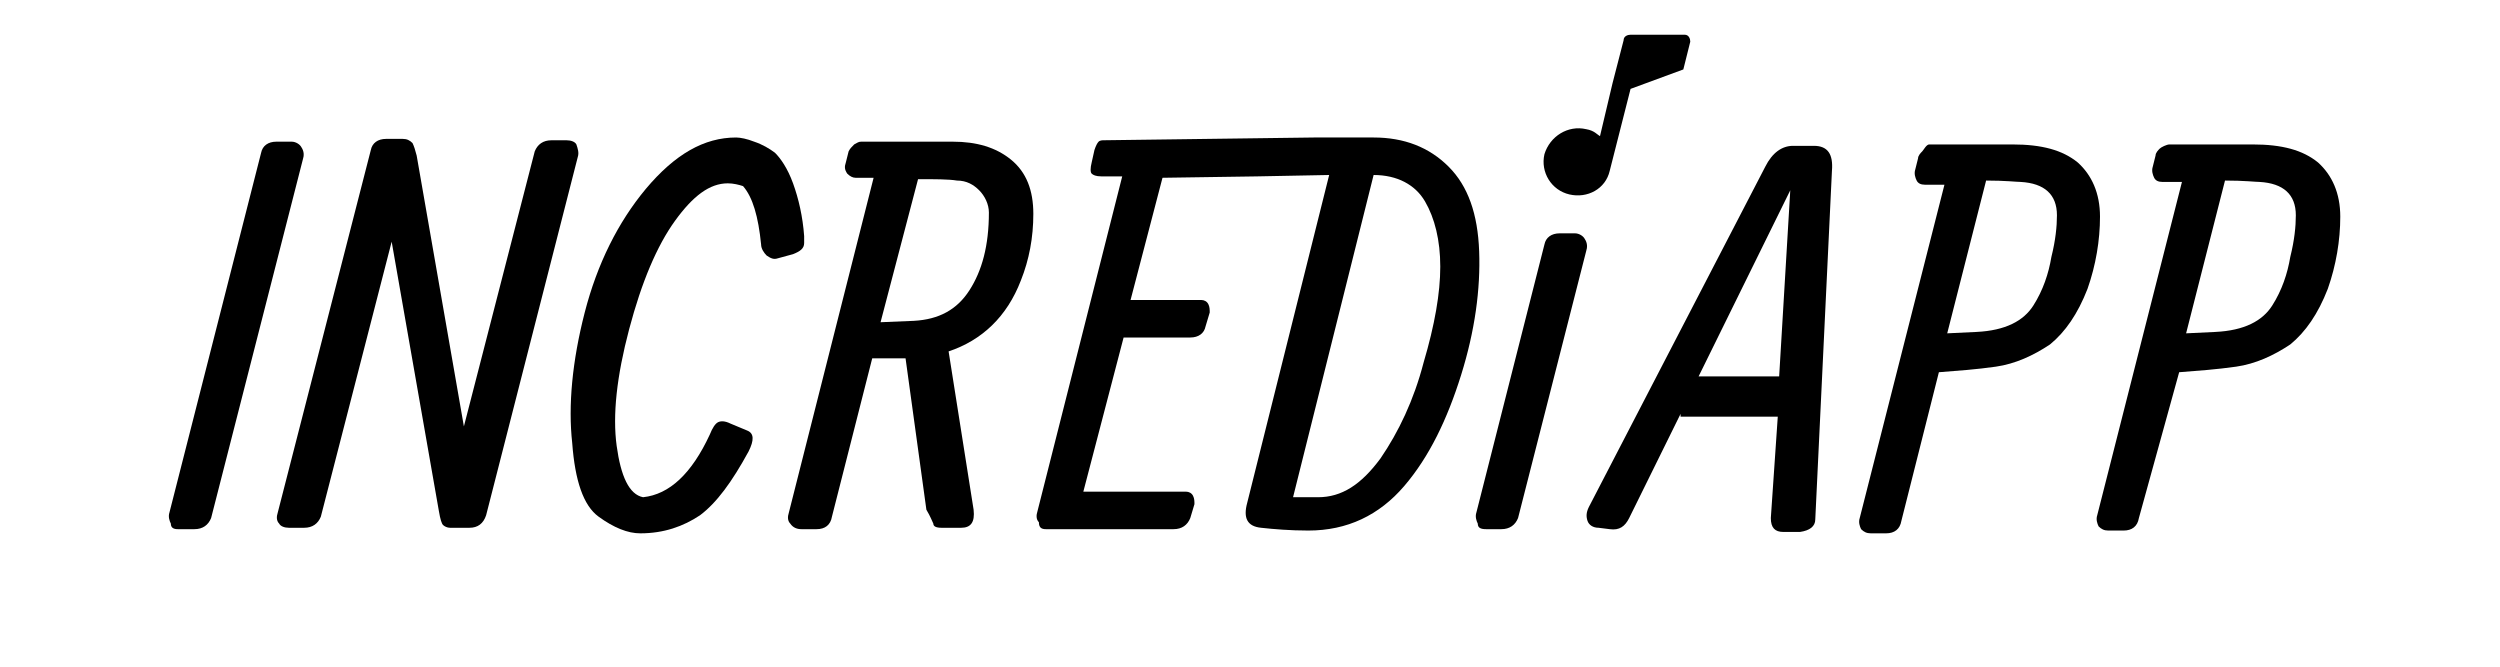 <?xml version="1.0" encoding="utf-8"?>
<!-- Generator: Adobe Illustrator 25.2.3, SVG Export Plug-In . SVG Version: 6.00 Build 0)  -->
<svg version="1.1" id="Calque_1" xmlns="http://www.w3.org/2000/svg" xmlns:xlink="http://www.w3.org/1999/xlink" x="0px" y="0px"
	 viewBox="0 0 180 48" style="enable-background:new 0 0 180 48;" xml:space="preserve">
<style type="text/css">
	.st0{display:none;}
</style>
<g>
	<path d="M12.8,38.1H14c0.6,0,1-0.3,1.2-0.8l6.6-25.8c0.1-0.3,0.1-0.6-0.1-0.9c-0.1-0.2-0.4-0.4-0.7-0.4h-1.1c-0.6,0-1,0.3-1.1,0.8
		l-6.6,25.9c-0.1,0.3,0,0.6,0.1,0.8C12.3,38,12.5,38.1,12.8,38.1z"/>
	<path d="M20.1,37.7c0.1,0.2,0.4,0.3,0.7,0.3h1.1c0.6,0,1-0.3,1.2-0.8l5.1-19.8l3.4,19.4c0.1,0.6,0.2,0.9,0.3,1s0.3,0.2,0.5,0.2h1.4
		c0.6,0,1-0.3,1.2-0.9l6.6-25.8c0.1-0.3,0-0.6-0.1-0.9c-0.1-0.2-0.4-0.3-0.7-0.3h-1.1c-0.6,0-1,0.3-1.2,0.8l-5.1,19.8L30,11.2
		c-0.1-0.4-0.2-0.7-0.3-0.9C29.5,10.1,29.3,10,29,10h-1.2c-0.6,0-1,0.3-1.1,0.8L20,36.9C19.9,37.2,19.9,37.5,20.1,37.7z"/>
	<path d="M43.1,37.2c1.1,0.8,2.1,1.2,3,1.2c1.7,0,3.1-0.5,4.3-1.3c1.2-0.9,2.3-2.4,3.5-4.6c0.4-0.8,0.4-1.3-0.1-1.5l-1.2-0.5
		c-0.4-0.2-0.7-0.2-0.9-0.1s-0.4,0.4-0.6,0.9c-1.3,2.8-2.9,4.3-4.8,4.5c-1-0.2-1.6-1.5-1.9-3.7c-0.3-2.2,0-5,0.9-8.4s2-6,3.3-7.8
		s2.5-2.7,3.8-2.7c0.4,0,0.8,0.1,1.1,0.2c0.7,0.8,1.1,2.2,1.3,4.2c0,0.3,0.2,0.6,0.4,0.8c0.3,0.2,0.5,0.3,0.8,0.2l1.1-0.3
		c0.5-0.2,0.8-0.4,0.8-0.8c0-0.2,0-0.3,0-0.5c-0.1-1.4-0.4-2.7-0.8-3.8c-0.4-1.1-0.9-1.8-1.3-2.2c-0.4-0.3-0.9-0.6-1.5-0.8
		c-0.5-0.2-1-0.3-1.3-0.3c-2.3,0-4.4,1.2-6.5,3.7c-2,2.4-3.5,5.4-4.4,8.9s-1.2,6.7-0.9,9.4C41.4,34.6,42,36.4,43.1,37.2z"/>
	<path d="M57.7,38.1h1.1c0.6,0,1-0.3,1.1-0.9l2.9-11.4h2.4l1.5,10.9c0.3,0.5,0.4,0.8,0.5,1c0,0.2,0.2,0.3,0.6,0.3h1.4
		c0.7,0,1-0.4,0.9-1.3l-1.8-11.4c2.4-0.8,4.2-2.5,5.2-5.1c0.6-1.5,0.9-3.1,0.9-4.8s-0.5-3-1.6-3.9c-1.1-0.9-2.5-1.3-4.2-1.3H62
		c-0.2,0-0.3,0.1-0.5,0.2c-0.2,0.2-0.3,0.3-0.4,0.5l-0.2,0.8c-0.1,0.3-0.1,0.5,0.1,0.8c0.2,0.2,0.4,0.3,0.6,0.3c0.3,0,0.7,0,1.3,0
		l-6.1,24.1c-0.1,0.3-0.1,0.6,0.1,0.8C57.1,38,57.4,38.1,57.7,38.1z M66.1,12.9c1.2,0,2.2,0,2.8,0.1c0.7,0,1.2,0.3,1.6,0.7
		s0.7,1,0.7,1.6c0,2.4-0.5,4.2-1.4,5.6s-2.2,2.1-4,2.2l-2.4,0.1L66.1,12.9z"/>
	<path d="M75.3,38.1h9.2c0.6,0,1-0.3,1.2-0.8l0.3-1c0-0.2,0-0.4-0.1-0.6c-0.1-0.2-0.3-0.3-0.5-0.3H78l2.9-11.1h4.8
		c0.6,0,1-0.3,1.1-0.8l0.3-1c0-0.2,0-0.4-0.1-0.6s-0.3-0.3-0.5-0.3h-5.1l2.3-8.8l6.8-0.1l5.2-0.1l-5.9,23.6c-0.3,1.1,0,1.7,1,1.8
		c0.9,0.1,2.1,0.2,3.4,0.2c2.8,0,5.1-1.1,6.9-3.2c1.8-2.1,3.1-4.8,4.1-8s1.4-6.2,1.3-8.9s-0.8-4.7-2.2-6.1c-1.4-1.4-3.2-2.1-5.4-2.1
		c-0.5,0-1,0-1.6,0l0,0l0,0c-0.9,0-1.8,0-2.7,0l-15.2,0.2c0,0-0.2,0-0.3,0.1c-0.1,0.1-0.2,0.3-0.3,0.6l-0.2,0.9
		c-0.1,0.4-0.1,0.7,0,0.8s0.3,0.2,0.7,0.2h1.5l-6.1,24.1c-0.1,0.3-0.1,0.6,0.1,0.8C74.8,38,75,38.1,75.3,38.1z M98.9,12.6
		c1.7,0,3,0.7,3.7,1.9s1.1,2.8,1.1,4.7c0,1.9-0.4,4.2-1.2,6.9c-0.7,2.7-1.8,5-3.1,6.9c-1.4,1.9-2.8,2.8-4.5,2.8c-1,0-1.5,0-1.8,0
		L98.9,12.6z"/>
	<path d="M107,38.1h1.1c0.6,0,1-0.3,1.2-0.8l4.9-19.2c0.1-0.3,0.1-0.6-0.1-0.9c-0.1-0.2-0.4-0.4-0.7-0.4h-1.1c-0.6,0-1,0.3-1.1,0.8
		l-4.9,19.3c-0.1,0.3,0,0.6,0.1,0.8C106.4,38,106.6,38.1,107,38.1z"/>
	<path class="st0" d="M120.7,10.4c-0.2,0.2-0.3,0.3-0.4,0.5l-0.2,0.9c-0.1,0.3,0,0.5,0.3,0.7s0.6,0.3,0.9,0.3l0,0l-6.1,24.1
		c-0.1,0.3-0.1,0.6,0.1,0.8c0.1,0.2,0.4,0.3,0.7,0.3h4c2.9,0,5.3-0.8,6.9-2.4c1.7-1.6,2.7-3.7,3.2-6.4s-0.2-4.5-1.8-5.5
		c1-0.4,2-1.2,2.9-2.5c1-1.3,1.5-2.9,1.5-5s-0.5-3.6-1.5-4.7c-1-1-2.5-1.5-4.4-1.5h-5.4C121.1,10.2,120.9,10.3,120.7,10.4z
		 M124.4,12.9h2.3c1.1,0,1.9,0.5,2.3,1.4s0.5,2,0.3,3.3s-0.7,2.4-1.4,3.4c-0.7,1-1.6,1.4-2.8,1.4l-3.1-0.1L124.4,12.9z M124.9,25.2
		c0.6,0.1,1.1,0.3,1.4,0.6c0.8,0.7,1,1.9,0.7,3.6c-0.4,1.8-1.1,3.2-2.3,4.2c-1.1,1.1-2.4,1.6-3.7,1.7l-2.4,0.2l2.7-10.4
		C123.1,25.1,124.3,25.1,124.9,25.2z"/>
	<path class="st0" d="M136.1,37.5c1,0.5,2.1,0.8,3.1,0.8c1.1,0,2.2-0.4,3.4-1.1c1.2-0.7,2.2-1.6,3-2.8c1.6-2.3,2.8-5.1,3.6-8.2
		c0.9-3.4,1.4-6.1,1.4-8.2s-0.2-3.6-0.5-4.7s-0.9-1.8-1.7-2.3c-1.2-0.7-2.3-1.1-3.3-1.1c-1.6,0-3.1,0.6-4.5,1.9
		c-1.5,1.3-2.7,2.8-3.7,4.7c-1,1.8-1.8,3.9-2.5,6.2s-1,4.7-1,7C133.3,34,134.3,36.6,136.1,37.5z M137.6,23.3c1-3.6,2.2-6.3,3.6-8.1
		c1.1-1.4,2.4-2.1,3.8-2.1c1.3,0,2.1,1.2,2.4,3.5c0.3,2.3-0.1,5.3-1.2,8.9c-1.2,3.7-2.4,6.5-3.6,8.2c-1,1.3-2.2,2-3.6,2
		c-0.7,0-1.3-0.5-1.8-1.5s-0.7-2.5-0.7-4.4C136.5,27.8,136.9,25.7,137.6,23.3z"/>
	<path class="st0" d="M166.4,10.2h-1.2c-0.6,0-1.1,0.2-1.3,0.7l-5.3,10.7l-2.1-10c-0.1-0.9-0.6-1.4-1.3-1.4h-0.8
		c-0.9,0-1.2,0.5-0.9,1.5l2.5,11.7l-7.3,13.1c-0.5,1.1-0.3,1.6,0.6,1.6h1.4c0.7,0,1.1-0.3,1.4-0.9l5-10.1l1.6,9.6
		c0.2,0.9,0.5,1.3,1.1,1.3h1.3c0.3,0,0.5-0.1,0.6-0.3s0.1-0.5,0-0.8l-2.4-11.7l7.7-13.5C167.7,10.7,167.5,10.2,166.4,10.2z"/>
	<path d="M113,14c1.3,0.3,2.6-0.4,2.9-1.7l0,0l1.5-5.9l3.8-1.4l0.5-2c0-0.2-0.1-0.5-0.4-0.5h-3.9c-0.2,0-0.5,0.1-0.5,0.4L116.1,6
		l-0.9,3.8c-0.2-0.1-0.4-0.4-1-0.5c-1.3-0.3-2.6,0.5-3,1.8C110.9,12.4,111.7,13.7,113,14z"/>
	<g>
		<path d="M121,29.8l-3.7,7.5c-0.3,0.6-0.7,0.9-1.4,0.8l-0.8-0.1c-0.4,0-0.7-0.2-0.8-0.5s-0.1-0.6,0.1-1L127.1,12
			c0.5-1,1.2-1.5,2-1.5l1.5,0c1,0,1.4,0.6,1.3,1.8l-1.2,25.1c0,0.5-0.4,0.8-1.1,0.9l-1.2,0c-0.6,0-0.9-0.3-0.9-1l0.5-7.3H121z
			 M122.3,27.1h5.8l0.8-13.4L122.3,27.1z"/>
		<path d="M138.9,10.4h6c2.1,0,3.6,0.4,4.7,1.3c1,0.9,1.6,2.2,1.6,3.9c0,1.7-0.3,3.5-0.9,5.2c-0.7,1.8-1.6,3.1-2.7,4
			c-1.2,0.8-2.5,1.4-3.9,1.6c-1.4,0.2-2.8,0.3-4.1,0.4l-2.7,10.7c-0.1,0.6-0.5,0.9-1.1,0.9h-1.1c-0.3,0-0.5-0.1-0.7-0.3
			c-0.1-0.2-0.2-0.5-0.1-0.8l6.1-24c-0.6,0-1.1,0-1.4,0s-0.5-0.1-0.6-0.3s-0.2-0.5-0.1-0.8l0.2-0.8c0-0.2,0.2-0.4,0.3-0.5
			S138.7,10.4,138.9,10.4z M143,13l-2.8,11l2.1-0.1c2.1-0.1,3.4-0.8,4.1-1.9s1.1-2.3,1.3-3.5c0.3-1.2,0.4-2.2,0.4-3
			c0-1.5-0.9-2.3-2.6-2.4C145.2,13.1,144.4,13,143,13z"/>
		<path d="M156.2,10.4h6c2.1,0,3.6,0.4,4.7,1.3c1,0.9,1.6,2.2,1.6,3.9c0,1.7-0.3,3.5-0.9,5.2c-0.7,1.8-1.6,3.1-2.7,4
			c-1.2,0.8-2.5,1.4-3.9,1.6c-1.4,0.2-2.8,0.3-4.1,0.4L154,37.3c-0.1,0.6-0.5,0.9-1.1,0.9h-1.1c-0.3,0-0.5-0.1-0.7-0.3
			c-0.1-0.2-0.2-0.5-0.1-0.8l6.1-24c-0.6,0-1.1,0-1.4,0s-0.5-0.1-0.6-0.3s-0.2-0.5-0.1-0.8l0.2-0.8c0-0.2,0.2-0.4,0.3-0.5
			S156,10.4,156.2,10.4z M160.2,13l-2.8,11l2.1-0.1c2.1-0.1,3.4-0.8,4.1-1.9s1.1-2.3,1.3-3.5c0.3-1.2,0.4-2.2,0.4-3
			c0-1.5-0.9-2.3-2.6-2.4C162.4,13.1,161.6,13,160.2,13z"/>
	</g>
</g>
</svg>
